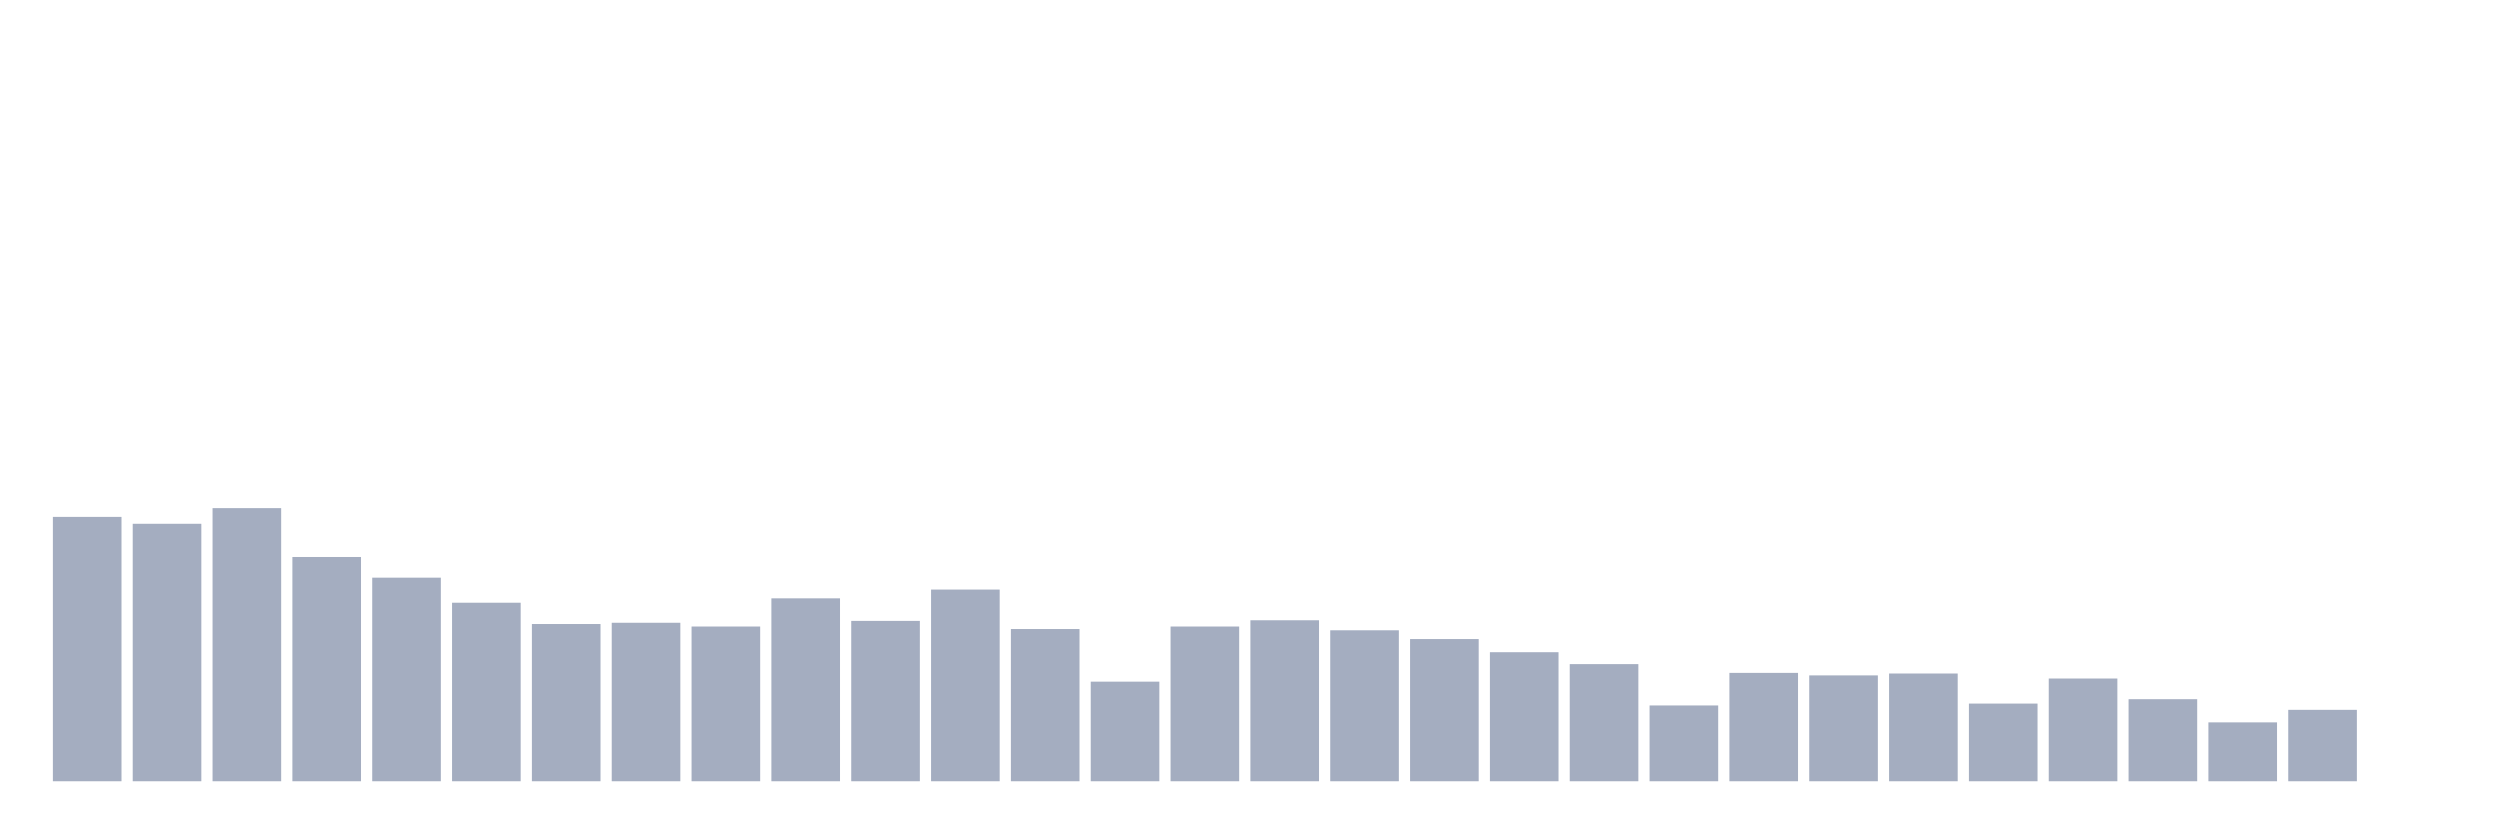 <svg xmlns="http://www.w3.org/2000/svg" viewBox="0 0 480 160"><g transform="translate(10,10)"><rect class="bar" x="0.153" width="13.175" y="89.244" height="50.756" fill="rgb(164,173,192)"></rect><rect class="bar" x="15.482" width="13.175" y="90.567" height="49.433" fill="rgb(164,173,192)"></rect><rect class="bar" x="30.81" width="13.175" y="87.56" height="52.44" fill="rgb(164,173,192)"></rect><rect class="bar" x="46.138" width="13.175" y="96.942" height="43.058" fill="rgb(164,173,192)"></rect><rect class="bar" x="61.466" width="13.175" y="100.911" height="39.089" fill="rgb(164,173,192)"></rect><rect class="bar" x="76.794" width="13.175" y="105.722" height="34.278" fill="rgb(164,173,192)"></rect><rect class="bar" x="92.123" width="13.175" y="109.811" height="30.189" fill="rgb(164,173,192)"></rect><rect class="bar" x="107.451" width="13.175" y="109.57" height="30.43" fill="rgb(164,173,192)"></rect><rect class="bar" x="122.779" width="13.175" y="110.292" height="29.708" fill="rgb(164,173,192)"></rect><rect class="bar" x="138.107" width="13.175" y="104.88" height="35.12" fill="rgb(164,173,192)"></rect><rect class="bar" x="153.436" width="13.175" y="109.21" height="30.79" fill="rgb(164,173,192)"></rect><rect class="bar" x="168.764" width="13.175" y="103.196" height="36.804" fill="rgb(164,173,192)"></rect><rect class="bar" x="184.092" width="13.175" y="110.773" height="29.227" fill="rgb(164,173,192)"></rect><rect class="bar" x="199.42" width="13.175" y="120.876" height="19.124" fill="rgb(164,173,192)"></rect><rect class="bar" x="214.748" width="13.175" y="110.292" height="29.708" fill="rgb(164,173,192)"></rect><rect class="bar" x="230.077" width="13.175" y="109.089" height="30.911" fill="rgb(164,173,192)"></rect><rect class="bar" x="245.405" width="13.175" y="111.014" height="28.986" fill="rgb(164,173,192)"></rect><rect class="bar" x="260.733" width="13.175" y="112.698" height="27.302" fill="rgb(164,173,192)"></rect><rect class="bar" x="276.061" width="13.175" y="115.223" height="24.777" fill="rgb(164,173,192)"></rect><rect class="bar" x="291.39" width="13.175" y="117.509" height="22.491" fill="rgb(164,173,192)"></rect><rect class="bar" x="306.718" width="13.175" y="125.447" height="14.553" fill="rgb(164,173,192)"></rect><rect class="bar" x="322.046" width="13.175" y="119.192" height="20.808" fill="rgb(164,173,192)"></rect><rect class="bar" x="337.374" width="13.175" y="119.674" height="20.326" fill="rgb(164,173,192)"></rect><rect class="bar" x="352.702" width="13.175" y="119.313" height="20.687" fill="rgb(164,173,192)"></rect><rect class="bar" x="368.031" width="13.175" y="125.086" height="14.914" fill="rgb(164,173,192)"></rect><rect class="bar" x="383.359" width="13.175" y="120.275" height="19.725" fill="rgb(164,173,192)"></rect><rect class="bar" x="398.687" width="13.175" y="124.244" height="15.756" fill="rgb(164,173,192)"></rect><rect class="bar" x="414.015" width="13.175" y="128.694" height="11.306" fill="rgb(164,173,192)"></rect><rect class="bar" x="429.344" width="13.175" y="126.289" height="13.711" fill="rgb(164,173,192)"></rect><rect class="bar" x="444.672" width="13.175" y="140" height="0" fill="rgb(164,173,192)"></rect></g></svg>